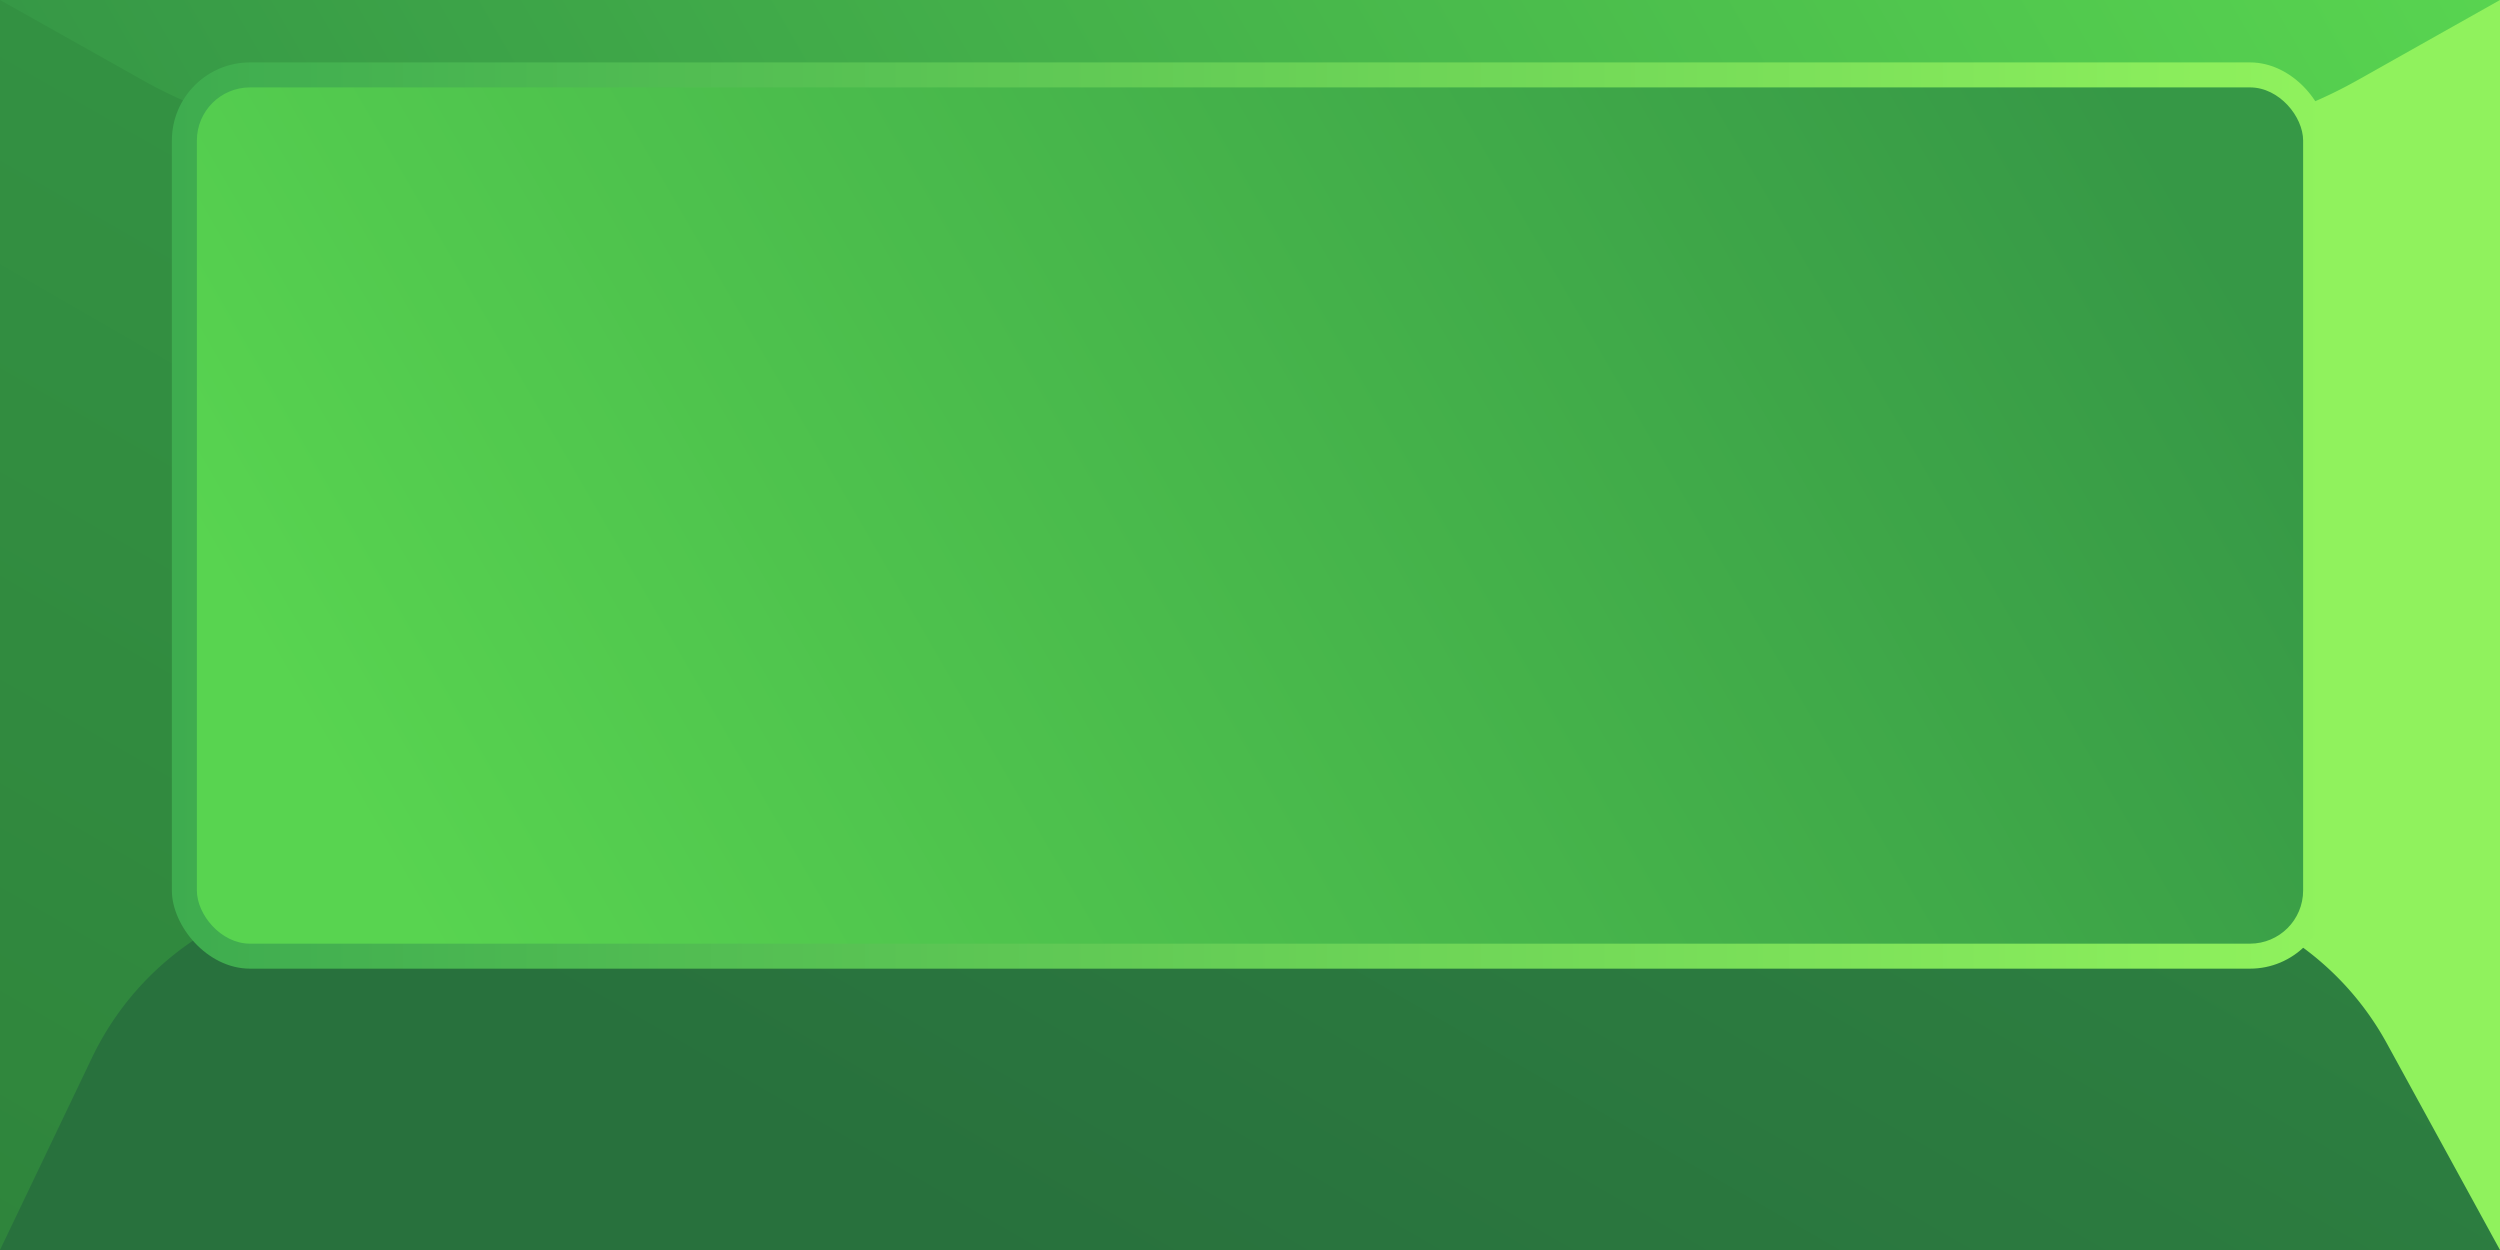 <svg xmlns="http://www.w3.org/2000/svg" xmlns:xlink="http://www.w3.org/1999/xlink" width="800" height="400" viewBox="0 0 800 400"><defs><style>.cls-1{fill:#90f25d;}.cls-2{fill:url(#linear-gradient);}.cls-3{fill:url(#linear-gradient-2);}.cls-4{fill:url(#linear-gradient-3);}.cls-5{fill:url(#linear-gradient-4);}.cls-6{fill:url(#linear-gradient-5);}</style><linearGradient id="linear-gradient" x1="63.4" y1="436.6" x2="336.6" y2="-36.6" gradientUnits="userSpaceOnUse"><stop offset="0" stop-color="#2f853c"/><stop offset="1" stop-color="#369846"/></linearGradient><linearGradient id="linear-gradient-2" x1="375.66" y1="436.58" x2="790.39" y2="-281.75" gradientUnits="userSpaceOnUse"><stop offset="0" stop-color="#28713d"/><stop offset="1" stop-color="#369846"/></linearGradient><linearGradient id="linear-gradient-3" x1="100" y1="173.21" x2="700" y2="-173.21" gradientUnits="userSpaceOnUse"><stop offset="0" stop-color="#369846"/><stop offset="1" stop-color="#58d450"/></linearGradient><linearGradient id="linear-gradient-4" x1="55" y1="164.97" x2="745" y2="164.97" gradientUnits="userSpaceOnUse"><stop offset="0" stop-color="#3eac4f"/><stop offset="1" stop-color="#90f25d"/></linearGradient><linearGradient id="linear-gradient-5" x1="143.49" y1="313.07" x2="668.88" y2="9.73" gradientUnits="userSpaceOnUse"><stop offset="0" stop-color="#58d450"/><stop offset="1" stop-color="#369846"/></linearGradient></defs><g id="Layer_4" data-name="Layer 4"><rect id="Base" class="cls-1" width="800" height="400"/><rect id="Left" class="cls-2" width="400" height="400"/><path id="Bottom" class="cls-3" d="M800,400l-36.25-66.19A94,94,0,0,0,681.32,285H114.24a94,94,0,0,0-84.79,53.44L0,400Z"/><path id="Top" class="cls-4" d="M0,0,45.61,25.64A150.75,150.75,0,0,0,119.45,45h561.1a150.75,150.75,0,0,0,73.84-19.33L800,0Z"/><rect id="Main_02" data-name="Main 02" class="cls-5" x="55" y="19.97" width="690" height="290" rx="25"/><rect id="Main_01" data-name="Main 01" class="cls-6" x="63" y="27.97" width="674" height="274" rx="17"/></g></svg>